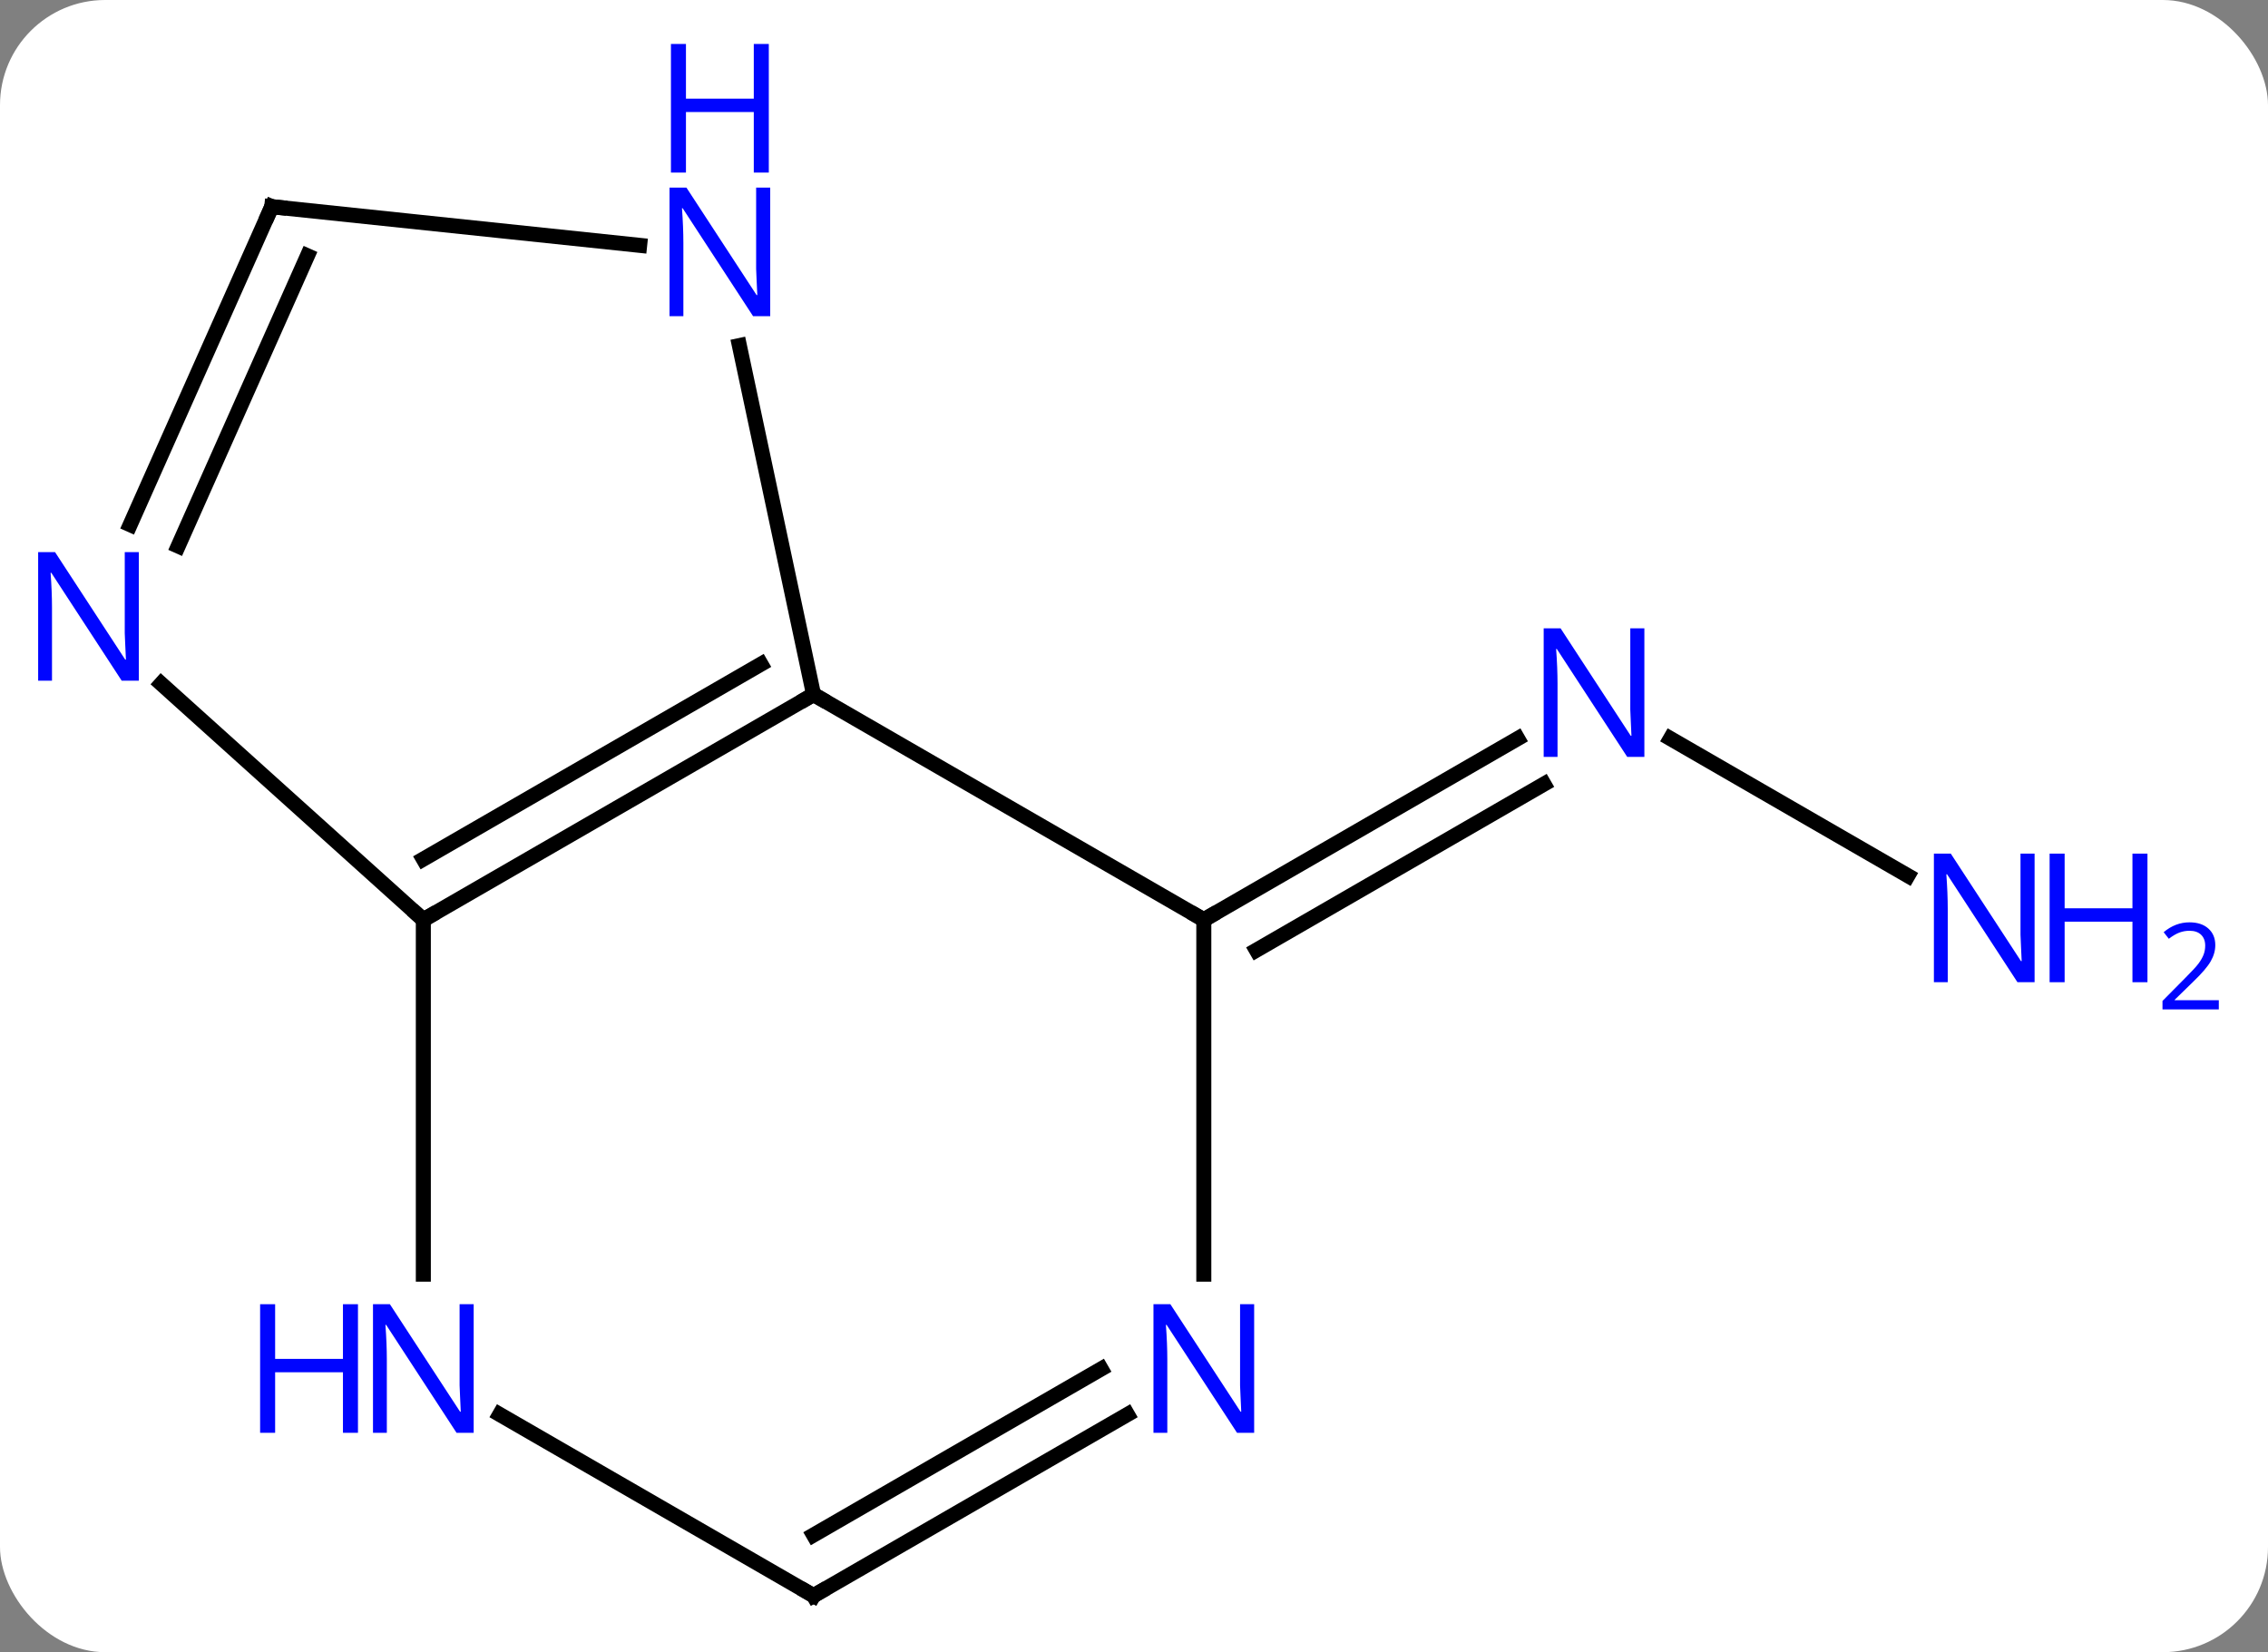 <svg width="151" viewBox="0 0 151 110" style="fill-opacity:1; color-rendering:auto; color-interpolation:auto; text-rendering:auto; stroke:black; stroke-linecap:square; stroke-miterlimit:10; shape-rendering:auto; stroke-opacity:1; fill:black; stroke-dasharray:none; font-weight:normal; stroke-width:1; font-family:'Open Sans'; font-style:normal; stroke-linejoin:miter; font-size:12; stroke-dashoffset:0; image-rendering:auto;" height="110" class="cas-substance-image" xmlns:xlink="http://www.w3.org/1999/xlink" xmlns="http://www.w3.org/2000/svg"><rect x="0" y="0" width="151" height="110" fill="#808080" stroke="none"/><svg class="cas-substance-single-component"><rect y="0" x="0" width="151" stroke="none" ry="7" rx="7" height="110" fill="white" class="cas-substance-group"/><svg y="0" x="0" width="151" viewBox="0 0 151 110" style="fill:black;" height="110" class="cas-substance-single-component-image"><svg><g><g transform="translate(69,60)" style="text-rendering:geometricPrecision; color-rendering:optimizeQuality; color-interpolation:linearRGB; stroke-linecap:butt; image-rendering:optimizeQuality;"><line y2="-1.696" y1="-10.826" x2="58.024" x1="42.212" style="fill:none;"/><line y2="1.239" y1="-10.826" x2="11.148" x1="32.044" style="fill:none;"/><line y2="3.26" y1="-7.795" x2="14.648" x1="33.794" style="fill:none;"/><line y2="1.239" y1="-13.761" x2="-40.815" x1="-14.835" style="fill:none;"/><line y2="-2.803" y1="-15.782" x2="-40.815" x1="-18.335" style="fill:none;"/><line y2="1.239" y1="-13.761" x2="11.148" x1="-14.835" style="fill:none;"/><line y2="-36.992" y1="-13.761" x2="-19.773" x1="-14.835" style="fill:none;"/><line y2="-14.478" y1="1.239" x2="-58.27" x1="-40.815" style="fill:none;"/><line y2="24.833" y1="1.239" x2="-40.815" x1="-40.815" style="fill:none;"/><line y2="24.833" y1="1.239" x2="11.148" x1="11.148" style="fill:none;"/><line y2="-46.239" y1="-43.665" x2="-50.907" x1="-26.413" style="fill:none;"/><line y2="-46.239" y1="-25.067" x2="-50.907" x1="-60.333" style="fill:none;"/><line y2="-42.969" y1="-23.644" x2="-48.531" x1="-57.135" style="fill:none;"/><line y2="46.239" y1="34.174" x2="-14.835" x1="-35.731" style="fill:none;"/><line y2="46.239" y1="34.174" x2="-14.835" x1="6.064" style="fill:none;"/><line y2="42.198" y1="31.143" x2="-14.835" x1="4.314" style="fill:none;"/></g><g transform="translate(69,60)" style="fill:rgb(0,5,255); text-rendering:geometricPrecision; color-rendering:optimizeQuality; image-rendering:optimizeQuality; font-family:'Open Sans'; stroke:rgb(0,5,255); color-interpolation:linearRGB;"><path style="stroke:none;" d="M40.48 -9.605 L39.339 -9.605 L34.651 -16.792 L34.605 -16.792 Q34.698 -15.527 34.698 -14.48 L34.698 -9.605 L33.776 -9.605 L33.776 -18.167 L34.901 -18.167 L39.573 -11.011 L39.62 -11.011 Q39.62 -11.167 39.573 -12.027 Q39.526 -12.886 39.542 -13.261 L39.542 -18.167 L40.48 -18.167 L40.48 -9.605 Z"/><path style="stroke:none;" d="M66.46 5.395 L65.319 5.395 L60.631 -1.792 L60.585 -1.792 Q60.678 -0.527 60.678 0.52 L60.678 5.395 L59.756 5.395 L59.756 -3.167 L60.881 -3.167 L65.553 3.989 L65.6 3.989 Q65.6 3.833 65.553 2.973 Q65.506 2.114 65.522 1.739 L65.522 -3.167 L66.46 -3.167 L66.46 5.395 Z"/><path style="stroke:none;" d="M73.975 5.395 L72.975 5.395 L72.975 1.364 L68.46 1.364 L68.46 5.395 L67.46 5.395 L67.46 -3.167 L68.46 -3.167 L68.46 0.473 L72.975 0.473 L72.975 -3.167 L73.975 -3.167 L73.975 5.395 Z"/><path style="stroke:none;" d="M78.725 7.205 L74.975 7.205 L74.975 6.642 L76.475 5.127 Q77.163 4.439 77.381 4.142 Q77.6 3.845 77.71 3.564 Q77.819 3.283 77.819 2.955 Q77.819 2.502 77.546 2.236 Q77.272 1.97 76.772 1.97 Q76.428 1.97 76.108 2.087 Q75.788 2.205 75.397 2.502 L75.053 2.064 Q75.835 1.408 76.772 1.408 Q77.569 1.408 78.03 1.822 Q78.491 2.236 78.491 2.923 Q78.491 3.47 78.186 4.002 Q77.881 4.533 77.038 5.345 L75.788 6.564 L75.788 6.595 L78.725 6.595 L78.725 7.205 Z"/></g><g transform="translate(69,60)" style="stroke-linecap:butt; font-size:8.4px; text-rendering:geometricPrecision; color-rendering:optimizeQuality; image-rendering:optimizeQuality; font-family:'Open Sans'; color-interpolation:linearRGB; stroke-miterlimit:5;"><path style="fill:none;" d="M-15.268 -13.511 L-14.835 -13.761 L-14.402 -13.511"/><path style="fill:none;" d="M-40.382 0.989 L-40.815 1.239 L-41.187 0.904"/><path style="fill:none;" d="M11.581 0.989 L11.148 1.239 L10.715 0.989"/><path style="fill:rgb(0,5,255); stroke:none;" d="M-17.72 -38.948 L-18.861 -38.948 L-23.549 -46.135 L-23.595 -46.135 Q-23.502 -44.87 -23.502 -43.823 L-23.502 -38.948 L-24.424 -38.948 L-24.424 -47.51 L-23.299 -47.51 L-18.627 -40.354 L-18.58 -40.354 Q-18.58 -40.51 -18.627 -41.37 Q-18.674 -42.229 -18.658 -42.604 L-18.658 -47.51 L-17.72 -47.51 L-17.72 -38.948 Z"/><path style="fill:rgb(0,5,255); stroke:none;" d="M-17.814 -48.51 L-18.814 -48.51 L-18.814 -52.541 L-23.33 -52.541 L-23.33 -48.51 L-24.33 -48.51 L-24.33 -57.073 L-23.33 -57.073 L-23.33 -53.432 L-18.814 -53.432 L-18.814 -57.073 L-17.814 -57.073 L-17.814 -48.51 Z"/><path style="fill:rgb(0,5,255); stroke:none;" d="M-59.756 -14.678 L-60.897 -14.678 L-65.585 -21.865 L-65.631 -21.865 Q-65.538 -20.6 -65.538 -19.553 L-65.538 -14.678 L-66.46 -14.678 L-66.46 -23.24 L-65.335 -23.24 L-60.663 -16.084 L-60.616 -16.084 Q-60.616 -16.24 -60.663 -17.1 Q-60.71 -17.959 -60.694 -18.334 L-60.694 -23.24 L-59.756 -23.24 L-59.756 -14.678 Z"/><path style="fill:rgb(0,5,255); stroke:none;" d="M-37.463 35.395 L-38.604 35.395 L-43.292 28.208 L-43.338 28.208 Q-43.245 29.473 -43.245 30.52 L-43.245 35.395 L-44.167 35.395 L-44.167 26.833 L-43.042 26.833 L-38.37 33.989 L-38.323 33.989 Q-38.323 33.833 -38.37 32.973 Q-38.417 32.114 -38.401 31.739 L-38.401 26.833 L-37.463 26.833 L-37.463 35.395 Z"/><path style="fill:rgb(0,5,255); stroke:none;" d="M-45.167 35.395 L-46.167 35.395 L-46.167 31.364 L-50.682 31.364 L-50.682 35.395 L-51.682 35.395 L-51.682 26.833 L-50.682 26.833 L-50.682 30.473 L-46.167 30.473 L-46.167 26.833 L-45.167 26.833 L-45.167 35.395 Z"/><path style="fill:rgb(0,5,255); stroke:none;" d="M14.5 35.395 L13.359 35.395 L8.671 28.208 L8.625 28.208 Q8.718 29.473 8.718 30.52 L8.718 35.395 L7.796 35.395 L7.796 26.833 L8.921 26.833 L13.593 33.989 L13.64 33.989 Q13.64 33.833 13.593 32.973 Q13.546 32.114 13.562 31.739 L13.562 26.833 L14.5 26.833 L14.5 35.395 Z"/><path style="fill:none;" d="M-50.41 -46.187 L-50.907 -46.239 L-51.11 -45.782"/><path style="fill:none;" d="M-15.268 45.989 L-14.835 46.239 L-14.402 45.989"/></g></g></svg></svg></svg></svg>